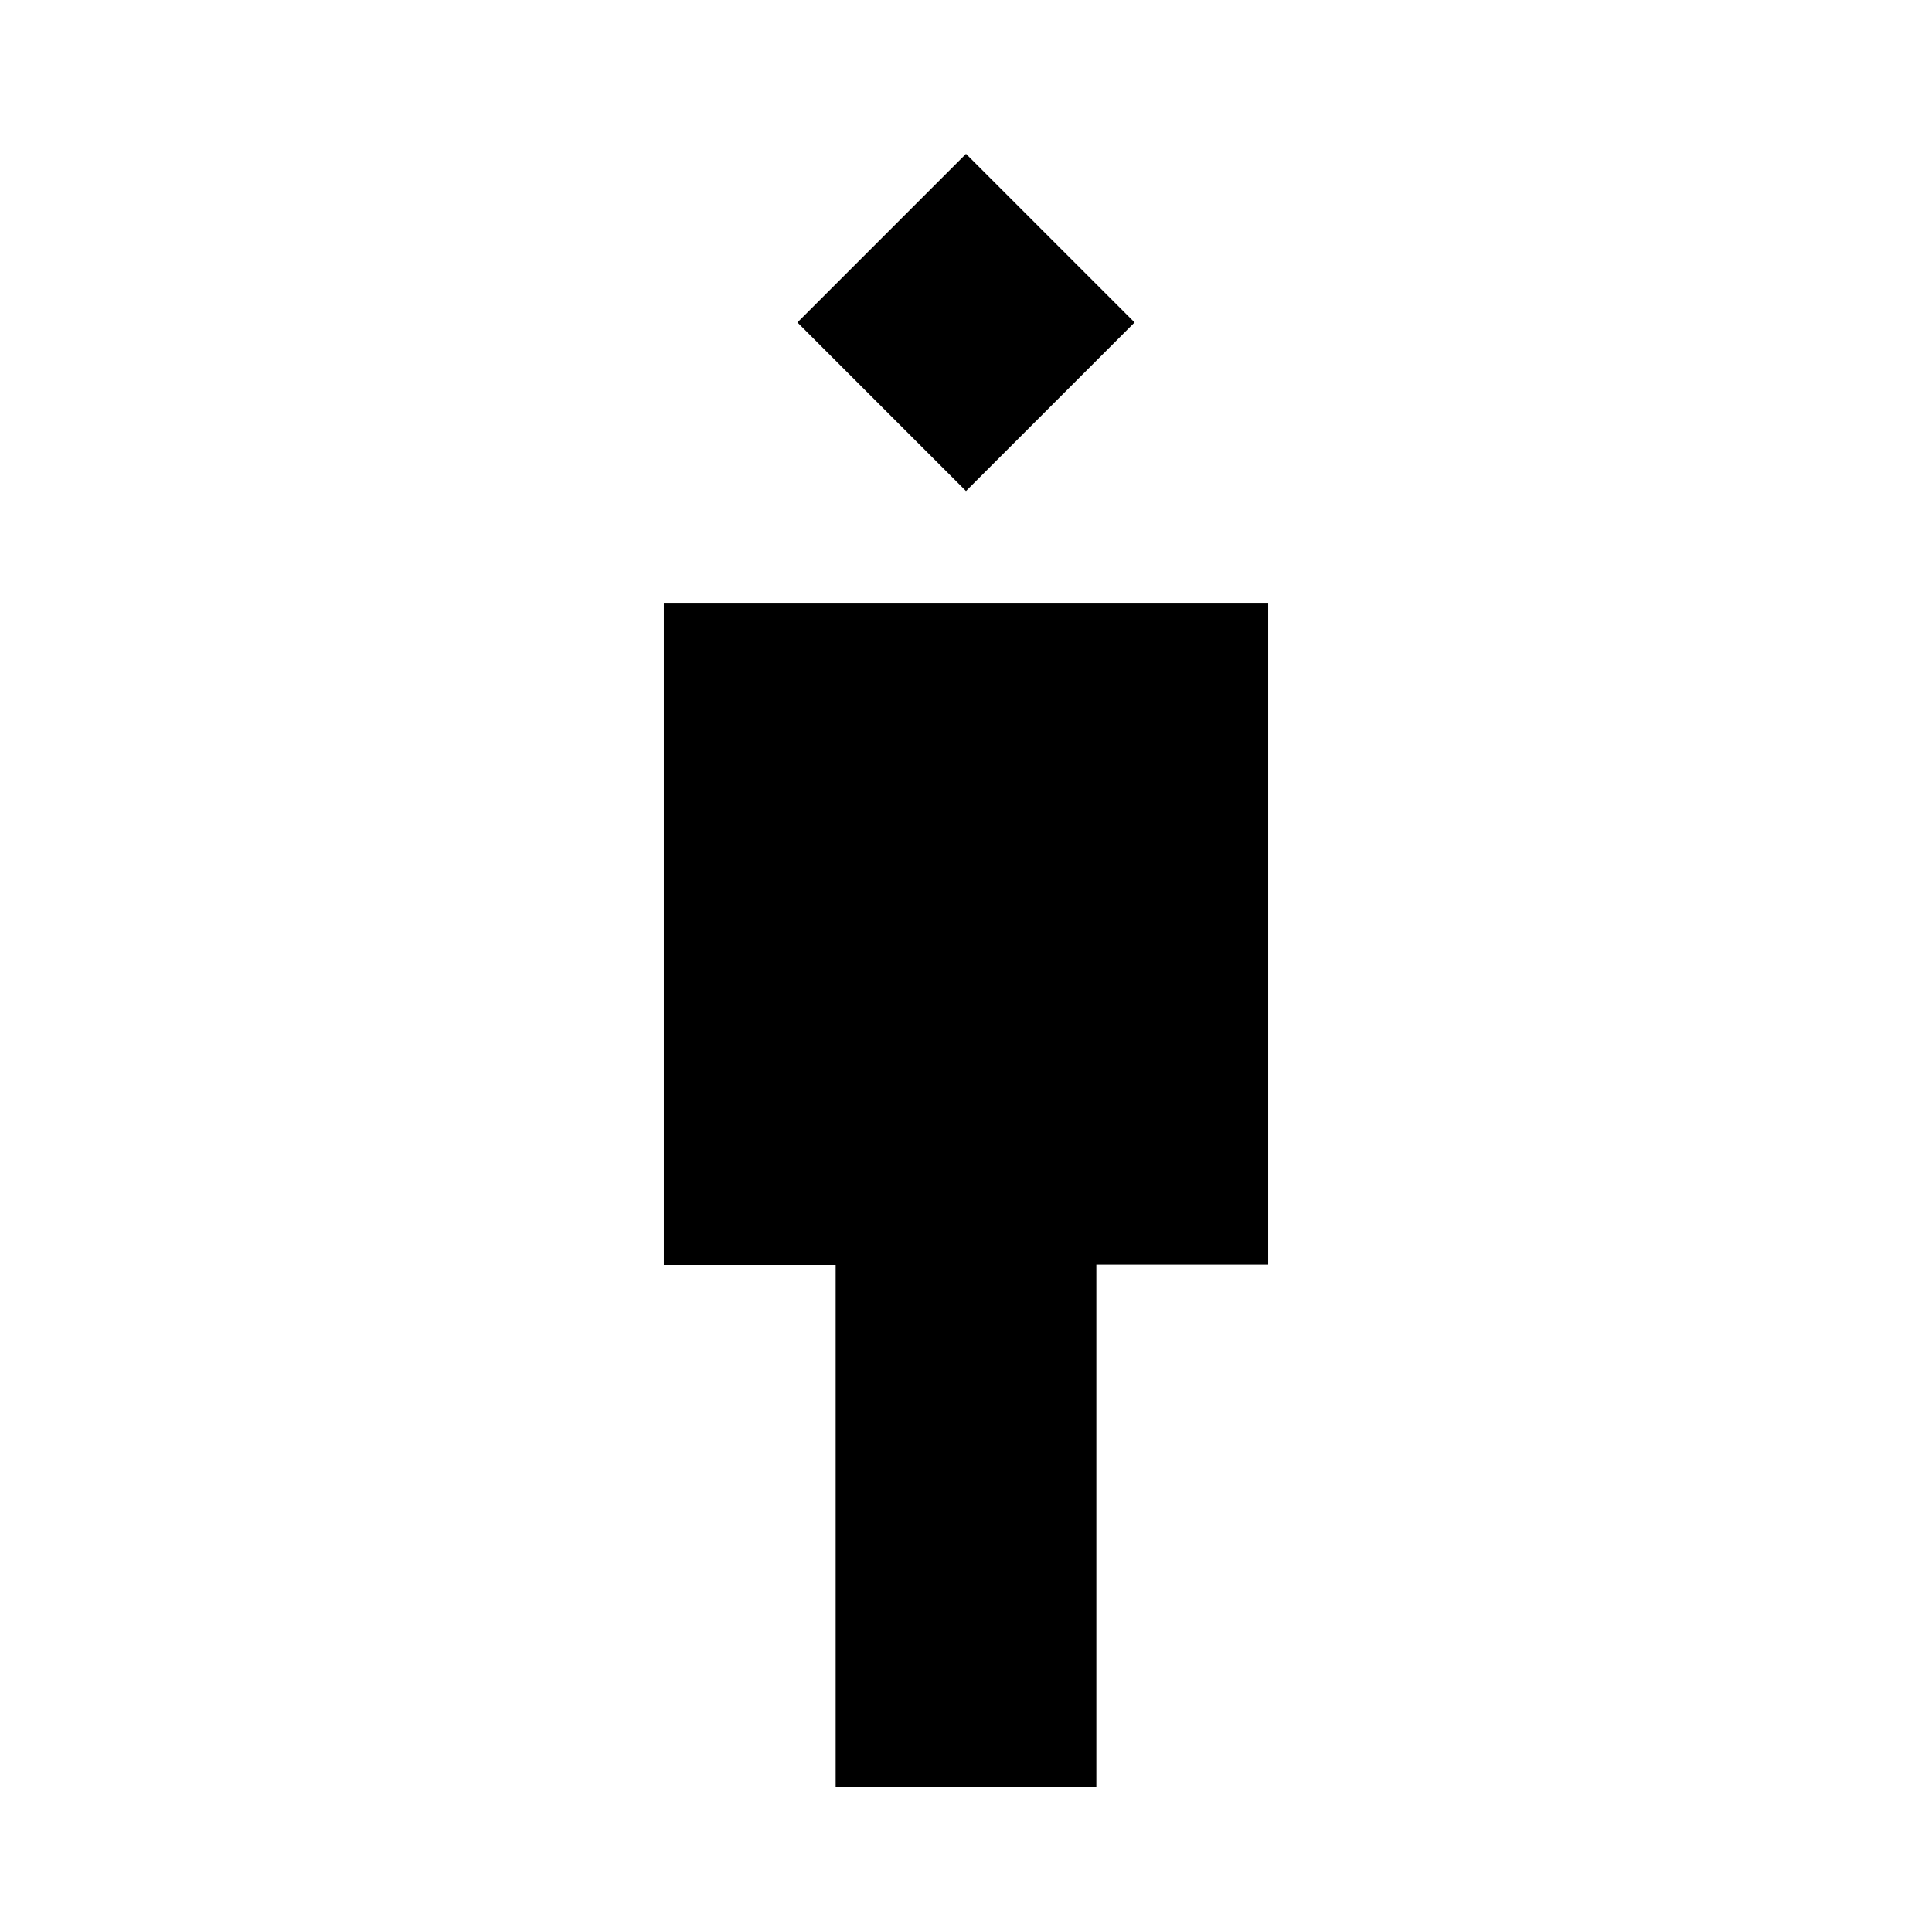 <svg xmlns="http://www.w3.org/2000/svg" height="48" viewBox="0 -960 960 960" width="48"><path d="M415.23-72v-259.38h-85.38v-329.08h300.3v328.92h-85.38V-72H415.23ZM480-716l-83.77-83.77L480-883.54l83.77 83.77L480-716Z"/></svg>